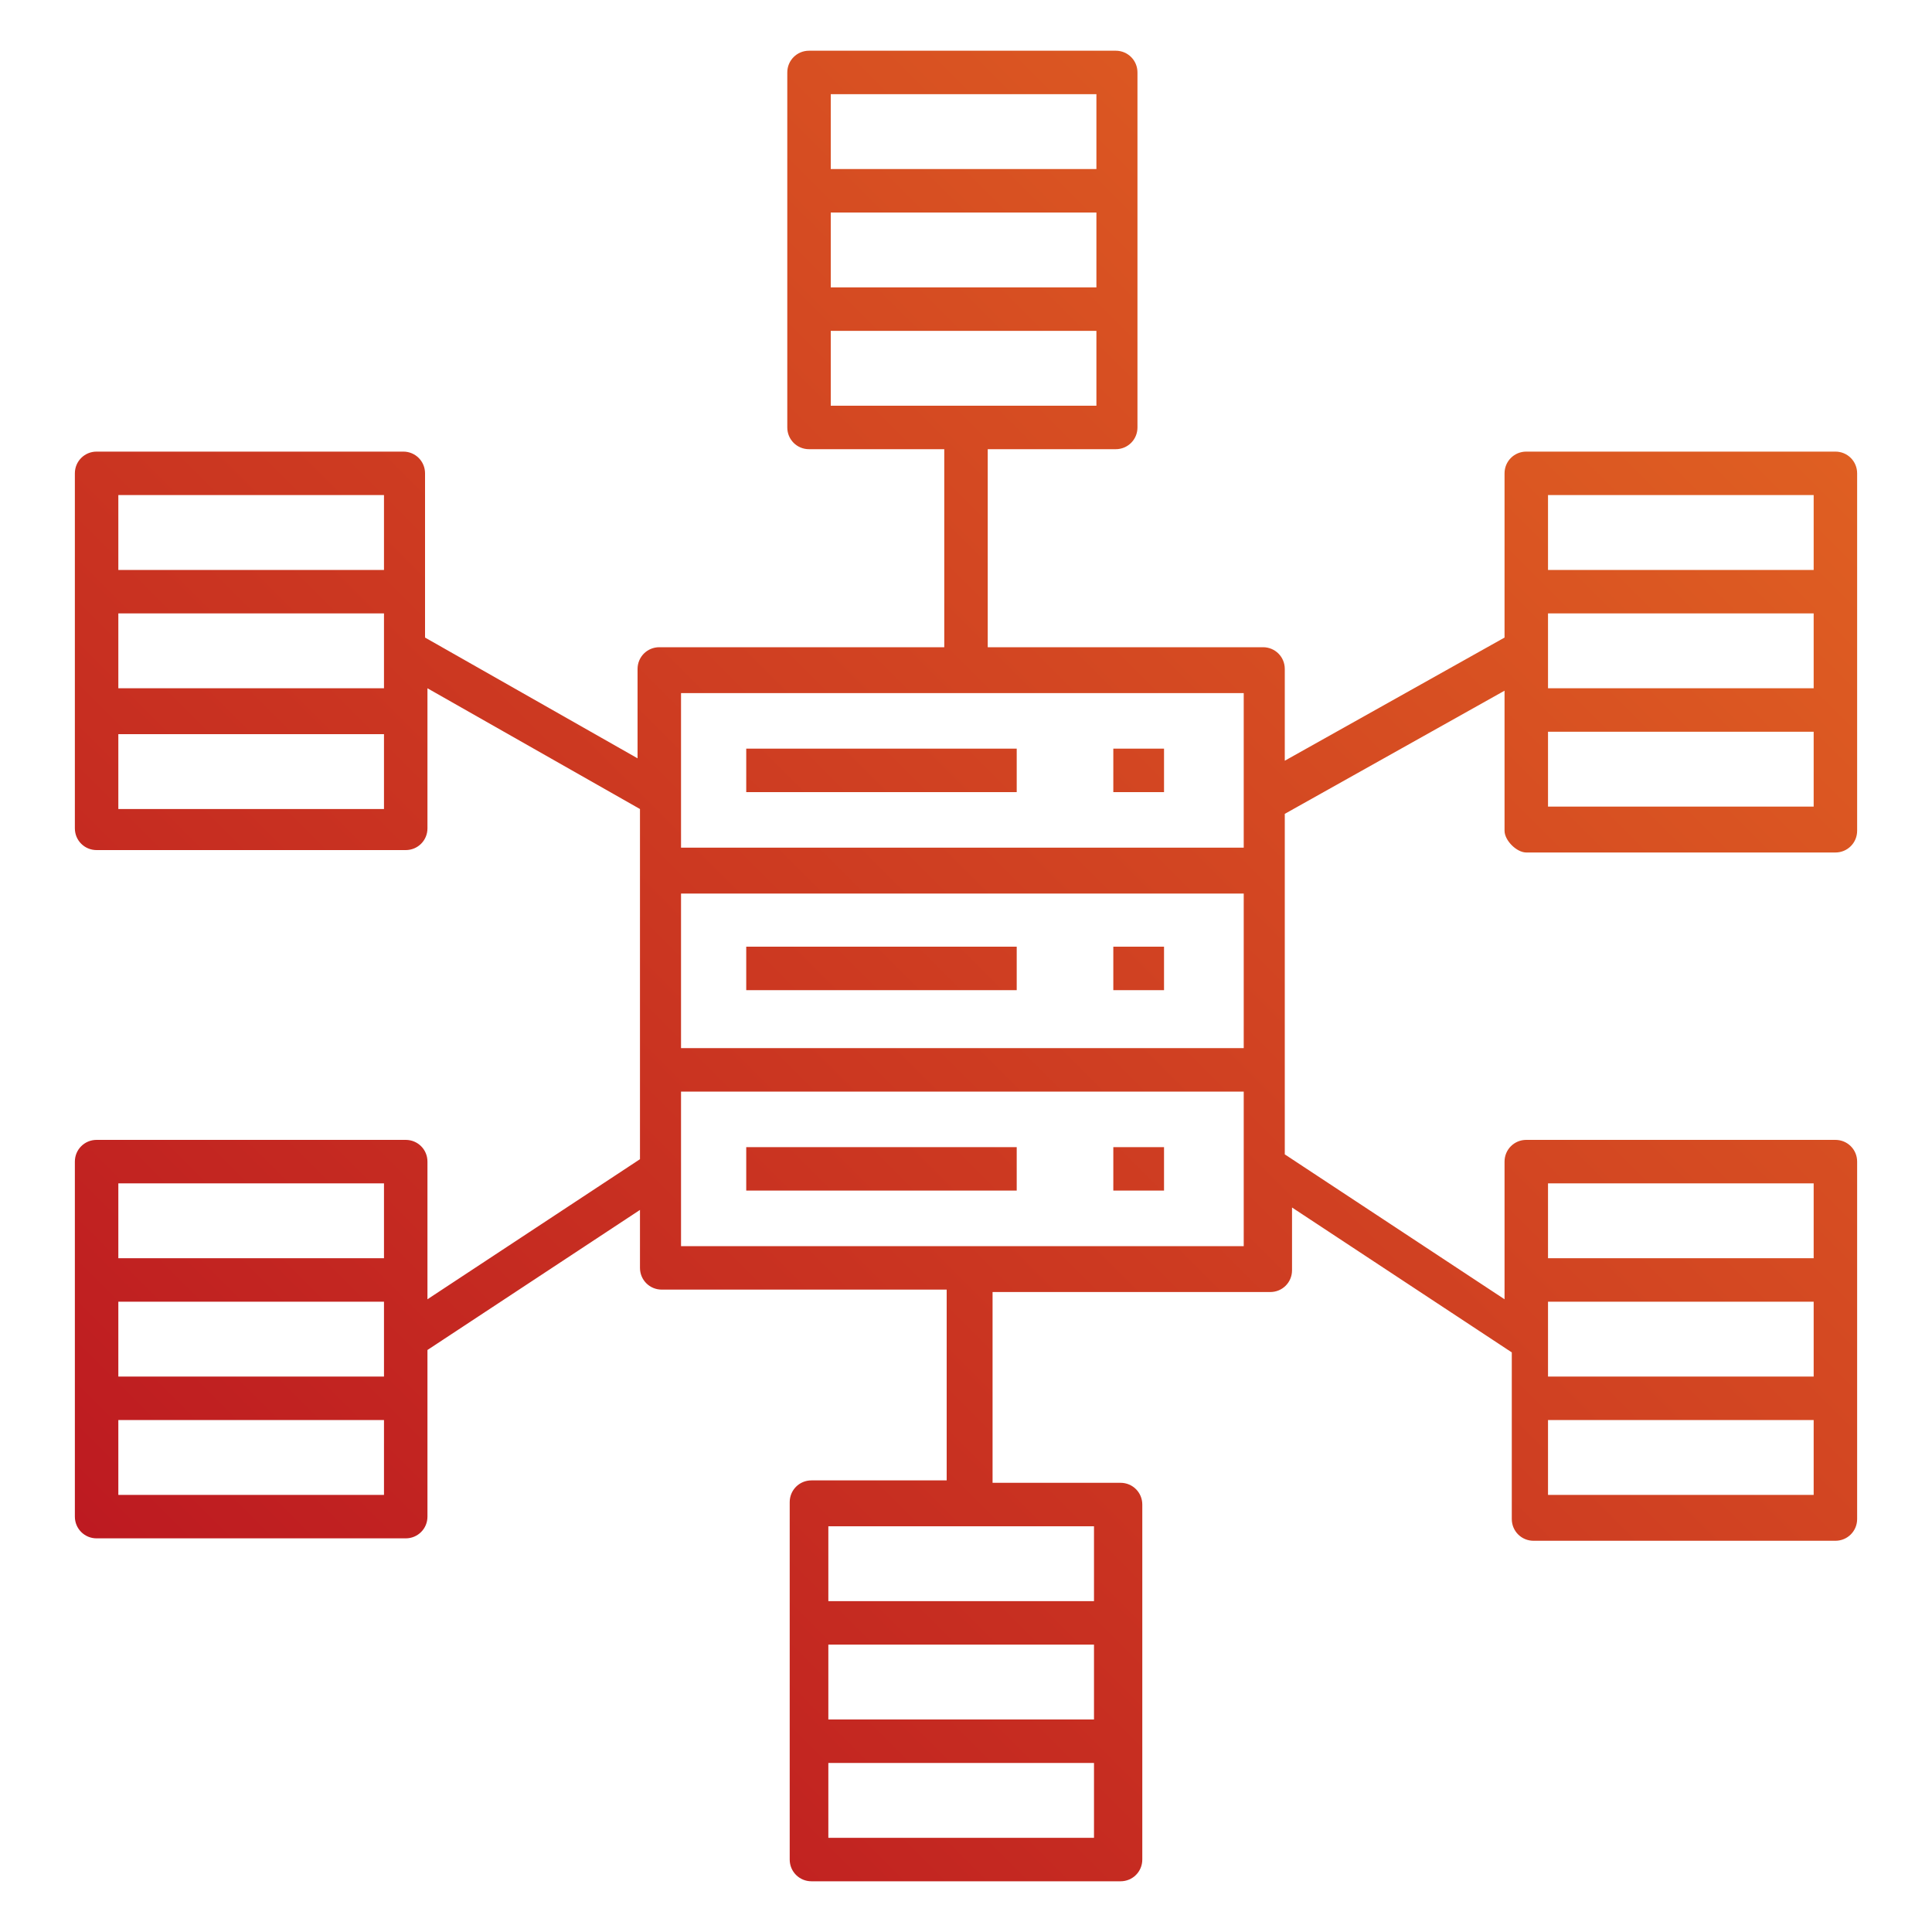<?xml version="1.0" encoding="utf-8"?>
<!-- Generator: Adobe Illustrator 19.0.0, SVG Export Plug-In . SVG Version: 6.00 Build 0)  -->
<svg version="1.1" id="图层_1" xmlns="http://www.w3.org/2000/svg" xmlns:xlink="http://www.w3.org/1999/xlink" x="0px" y="0px"
	 viewBox="0 0 80 80" style="enable-background:new 0 0 80 80;" xml:space="preserve">
<style type="text/css">
	.st0{fill:url(#XMLID_2_);}
</style>
<linearGradient id="XMLID_2_" gradientUnits="userSpaceOnUse" x1="10.577" y1="70.627" x2="69.423" y2="11.781">
	<stop  offset="0" style="stop-color:#BD1A21"/>
	<stop  offset="1" style="stop-color:#DF5F22"/>
</linearGradient>
<path id="XMLID_75_" class="st0" d="M42.1,47.5H30.9v1.8h11.2V47.5z M48.2,39.2h-2.1V41h2.1V39.2z M48.2,47.5h-2.1v1.8h2.1V47.5z
	 M48.2,31h-2.1v1.8h2.1V31z M30.9,32.8h11.2V31H30.9V32.8z M42.1,39.2H30.9V41h11.2V39.2z M63.2,35.3H76c0.5,0,0.9-0.4,0.9-0.9V19.6
	c0-0.5-0.4-0.9-0.9-0.9H63.2c-0.5,0-0.9,0.4-0.9,0.9v6.8l-9.1,5.1v-3.8c0-0.5-0.4-0.9-0.9-0.9H40.9v-8.2h5.3c0.5,0,0.9-0.4,0.9-0.9
	V3c0-0.5-0.4-0.9-0.9-0.9H33.5c-0.5,0-0.9,0.4-0.9,0.9v14.7c0,0.5,0.4,0.9,0.9,0.9h5.6v8.2H27.3c-0.5,0-0.9,0.4-0.9,0.9v3.7l-8.8-5
	v-6.8c0-0.5-0.4-0.9-0.9-0.9H4c-0.5,0-0.9,0.4-0.9,0.9v14.7c0,0.5,0.4,0.9,0.9,0.9h12.8c0.5,0,0.9-0.4,0.9-0.9v-5.8l8.8,5V48
	l-8.8,5.8v-5.7c0-0.5-0.4-0.9-0.9-0.9H4c-0.5,0-0.9,0.4-0.9,0.9v14.7c0,0.5,0.4,0.9,0.9,0.9h12.8c0.5,0,0.9-0.4,0.9-0.9v-6.9
	l8.8-5.8v2.4c0,0.5,0.4,0.9,0.9,0.9h11.8v7.9h-5.6c-0.5,0-0.9,0.4-0.9,0.9V77c0,0.5,0.4,0.9,0.9,0.9h12.8c0.5,0,0.9-0.4,0.9-0.9
	V62.3c0-0.5-0.4-0.9-0.9-0.9h-5.3v-7.9h11.5c0.5,0,0.9-0.4,0.9-0.9v-2.6l9.1,6v6.9c0,0.5,0.4,0.9,0.9,0.9H76c0.5,0,0.9-0.4,0.9-0.9
	V48.1c0-0.5-0.4-0.9-0.9-0.9H63.2c-0.5,0-0.9,0.4-0.9,0.9v5.7l-9.1-6V33.7l9.1-5.1v5.8C62.3,34.8,62.8,35.3,63.2,35.3z M64.1,20.5
	h11v3.1h-11V20.5z M64.1,25.4h11v3.1h-11V25.4z M64.1,30.3h11v3.1h-11V30.3z M15.9,33.5h-11v-3.1h11V33.5z M15.9,28.5h-11v-3.1h11
	V28.5z M15.9,23.6h-11v-3.1h11V23.6z M15.9,61.9h-11v-3.1h11V61.9z M15.9,57h-11v-3.1h11V57z M15.9,52.1h-11V49h11V52.1z M34.4,3.9
	h11V7h-11V3.9z M34.4,8.8h11v3.1h-11V8.8z M34.4,16.8v-3.1h11v3.1H34.4z M45.3,76.1h-11V73h11V76.1z M45.3,71.2h-11v-3.1h11V71.2z
	 M45.3,63.2v3.1h-11v-3.1H45.3z M51.5,51.6H28.2v-2.9c0-0.1,0-0.3,0-0.4v-3.1h23.3V51.6z M51.5,43.4H28.2v-6.4h23.3V43.4z
	 M51.5,35.1H28.2v-6.4H40c0,0,0,0,0,0c0,0,0,0,0,0h11.5V35.1z M64.1,49h11v3.1h-11V49z M64.1,53.9h11V57h-11V53.9z M64.1,58.8h11
	v3.1h-11V58.8z"/>
</svg>
